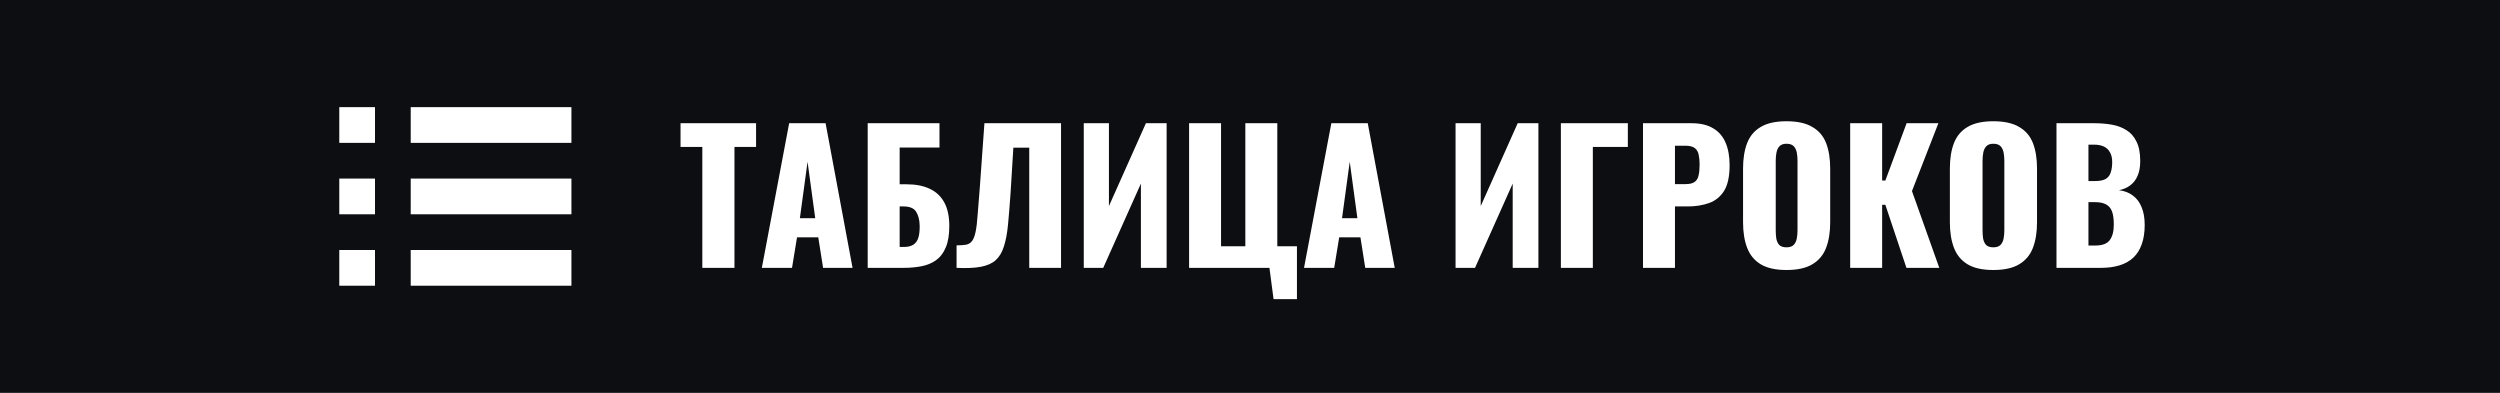 <svg xmlns="http://www.w3.org/2000/svg" fill="none" viewBox="0 0 140 22" height="22" width="140">
<rect fill="#0D0E12" height="22" width="140"></rect>
<path fill="white" d="M39.33 15V8.23H38.11V6.9H42.34V8.23H41.13V15H39.33ZM42.663 15L44.193 6.9H46.233L47.743 15H46.093L45.823 13.29H44.633L44.353 15H42.663ZM44.793 12.22H45.653L45.223 9.06L44.793 12.22ZM48.591 15V6.9H52.611V8.26H50.381V10.32H50.761C51.274 10.32 51.708 10.403 52.061 10.57C52.421 10.737 52.694 10.993 52.881 11.34C53.068 11.68 53.161 12.12 53.161 12.66C53.161 13.153 53.094 13.553 52.961 13.86C52.834 14.167 52.654 14.403 52.421 14.57C52.188 14.737 51.914 14.85 51.601 14.91C51.294 14.97 50.961 15 50.601 15H48.591ZM50.381 13.83H50.611C50.838 13.83 51.018 13.787 51.151 13.7C51.284 13.613 51.378 13.48 51.431 13.3C51.484 13.12 51.508 12.893 51.501 12.62C51.494 12.32 51.431 12.07 51.311 11.87C51.191 11.663 50.951 11.56 50.591 11.56H50.381V13.83ZM53.568 15V13.74C53.795 13.74 53.978 13.727 54.118 13.7C54.258 13.667 54.368 13.593 54.448 13.48C54.528 13.367 54.591 13.193 54.638 12.96C54.685 12.727 54.721 12.413 54.748 12.02C54.781 11.627 54.821 11.127 54.868 10.52L55.128 6.9H59.418V15H57.638V8.27H56.748L56.588 10.86C56.541 11.527 56.495 12.103 56.448 12.59C56.401 13.07 56.325 13.473 56.218 13.8C56.118 14.127 55.965 14.383 55.758 14.57C55.558 14.75 55.281 14.873 54.928 14.94C54.575 15.007 54.121 15.027 53.568 15ZM60.691 15V6.9H62.1V11.54L64.171 6.9H65.331V15H63.891V10.28L61.781 15H60.691ZM71.319 16.75L71.089 15H66.589V6.9H68.379V13.79H69.739V6.9H71.529V13.79H72.629V16.75H71.319ZM73.025 15L74.555 6.9H76.594L78.105 15H76.454L76.184 13.29H74.995L74.715 15H73.025ZM75.154 12.22H76.014L75.585 9.06L75.154 12.22ZM81.511 15V6.9H82.921V11.54L84.991 6.9H86.151V15H84.711V10.28L82.601 15H81.511ZM87.409 15V6.9H91.159V8.23H89.199V15H87.409ZM92.008 15V6.9H94.728C95.215 6.9 95.615 6.993 95.928 7.18C96.242 7.36 96.475 7.627 96.628 7.98C96.781 8.327 96.858 8.75 96.858 9.25C96.858 9.877 96.755 10.357 96.548 10.69C96.341 11.017 96.061 11.243 95.708 11.37C95.355 11.497 94.958 11.56 94.518 11.56H93.798V15H92.008ZM93.798 10.31H94.398C94.618 10.31 94.785 10.27 94.898 10.19C95.011 10.11 95.085 9.99 95.118 9.83C95.158 9.67 95.178 9.467 95.178 9.22C95.178 9.013 95.162 8.833 95.128 8.68C95.102 8.52 95.031 8.393 94.918 8.3C94.805 8.207 94.628 8.16 94.388 8.16H93.798V10.31ZM100.041 15.12C99.434 15.12 98.954 15.013 98.601 14.8C98.248 14.587 97.994 14.28 97.841 13.88C97.688 13.48 97.611 13.003 97.611 12.45V9.44C97.611 8.88 97.688 8.403 97.841 8.01C97.994 7.617 98.248 7.317 98.601 7.11C98.954 6.897 99.434 6.79 100.041 6.79C100.654 6.79 101.138 6.897 101.491 7.11C101.851 7.317 102.108 7.617 102.261 8.01C102.414 8.403 102.491 8.88 102.491 9.44V12.45C102.491 13.003 102.414 13.48 102.261 13.88C102.108 14.28 101.851 14.587 101.491 14.8C101.138 15.013 100.654 15.12 100.041 15.12ZM100.041 13.85C100.228 13.85 100.364 13.803 100.451 13.71C100.538 13.617 100.594 13.497 100.621 13.35C100.648 13.203 100.661 13.053 100.661 12.9V9C100.661 8.84 100.648 8.69 100.621 8.55C100.594 8.403 100.538 8.283 100.451 8.19C100.364 8.097 100.228 8.05 100.041 8.05C99.868 8.05 99.738 8.097 99.651 8.19C99.564 8.283 99.508 8.403 99.481 8.55C99.454 8.69 99.441 8.84 99.441 9V12.9C99.441 13.053 99.451 13.203 99.471 13.35C99.498 13.497 99.551 13.617 99.631 13.71C99.718 13.803 99.854 13.85 100.041 13.85ZM103.61 15V6.9H105.4V10.11H105.58L106.77 6.9H108.55L107.07 10.7L108.6 15H106.76L105.58 11.47H105.4V15H103.61ZM111.623 15.12C111.016 15.12 110.536 15.013 110.183 14.8C109.83 14.587 109.576 14.28 109.423 13.88C109.27 13.48 109.193 13.003 109.193 12.45V9.44C109.193 8.88 109.27 8.403 109.423 8.01C109.576 7.617 109.83 7.317 110.183 7.11C110.536 6.897 111.016 6.79 111.623 6.79C112.236 6.79 112.72 6.897 113.073 7.11C113.433 7.317 113.69 7.617 113.843 8.01C113.996 8.403 114.073 8.88 114.073 9.44V12.45C114.073 13.003 113.996 13.48 113.843 13.88C113.69 14.28 113.433 14.587 113.073 14.8C112.72 15.013 112.236 15.12 111.623 15.12ZM111.623 13.85C111.81 13.85 111.946 13.803 112.033 13.71C112.12 13.617 112.176 13.497 112.203 13.35C112.23 13.203 112.243 13.053 112.243 12.9V9C112.243 8.84 112.23 8.69 112.203 8.55C112.176 8.403 112.12 8.283 112.033 8.19C111.946 8.097 111.81 8.05 111.623 8.05C111.45 8.05 111.32 8.097 111.233 8.19C111.146 8.283 111.09 8.403 111.063 8.55C111.036 8.69 111.023 8.84 111.023 9V12.9C111.023 13.053 111.033 13.203 111.053 13.35C111.08 13.497 111.133 13.617 111.213 13.71C111.3 13.803 111.436 13.85 111.623 13.85ZM115.163 15V6.9H117.273C117.619 6.9 117.946 6.927 118.253 6.98C118.566 7.033 118.843 7.137 119.083 7.29C119.323 7.437 119.509 7.65 119.643 7.93C119.783 8.203 119.853 8.567 119.853 9.02C119.853 9.347 119.803 9.623 119.702 9.85C119.609 10.07 119.473 10.247 119.293 10.38C119.119 10.513 118.909 10.603 118.663 10.65C118.976 10.69 119.239 10.793 119.453 10.96C119.666 11.12 119.826 11.337 119.933 11.61C120.046 11.883 120.103 12.213 120.103 12.6C120.103 13.02 120.046 13.383 119.933 13.69C119.826 13.99 119.669 14.237 119.463 14.43C119.256 14.623 118.999 14.767 118.693 14.86C118.393 14.953 118.046 15 117.653 15H115.163ZM116.953 13.75H117.333C117.726 13.75 117.996 13.65 118.143 13.45C118.296 13.25 118.373 12.957 118.373 12.57C118.373 12.263 118.339 12.02 118.273 11.84C118.206 11.66 118.096 11.53 117.943 11.45C117.789 11.363 117.583 11.32 117.323 11.32H116.953V13.75ZM116.953 10.14H117.303C117.576 10.14 117.783 10.1 117.923 10.02C118.063 9.933 118.156 9.81 118.203 9.65C118.256 9.49 118.283 9.297 118.283 9.07C118.283 8.857 118.243 8.68 118.163 8.54C118.089 8.393 117.976 8.283 117.823 8.21C117.676 8.137 117.489 8.1 117.263 8.1H116.953V10.14Z"></path>
<rect fill="white" height="2" width="2" y="6" x="19"></rect>
<rect fill="white" height="2" width="2" y="10" x="19"></rect>
<rect fill="white" height="2" width="2" y="14" x="19"></rect>
<rect fill="white" transform="rotate(90 32 6)" height="9" width="2" y="6" x="32"></rect>
<rect fill="white" transform="rotate(90 32 10)" height="9" width="2" y="10" x="32"></rect>
<rect fill="white" transform="rotate(90 32 14)" height="9" width="2" y="14" x="32"></rect>
</svg>
